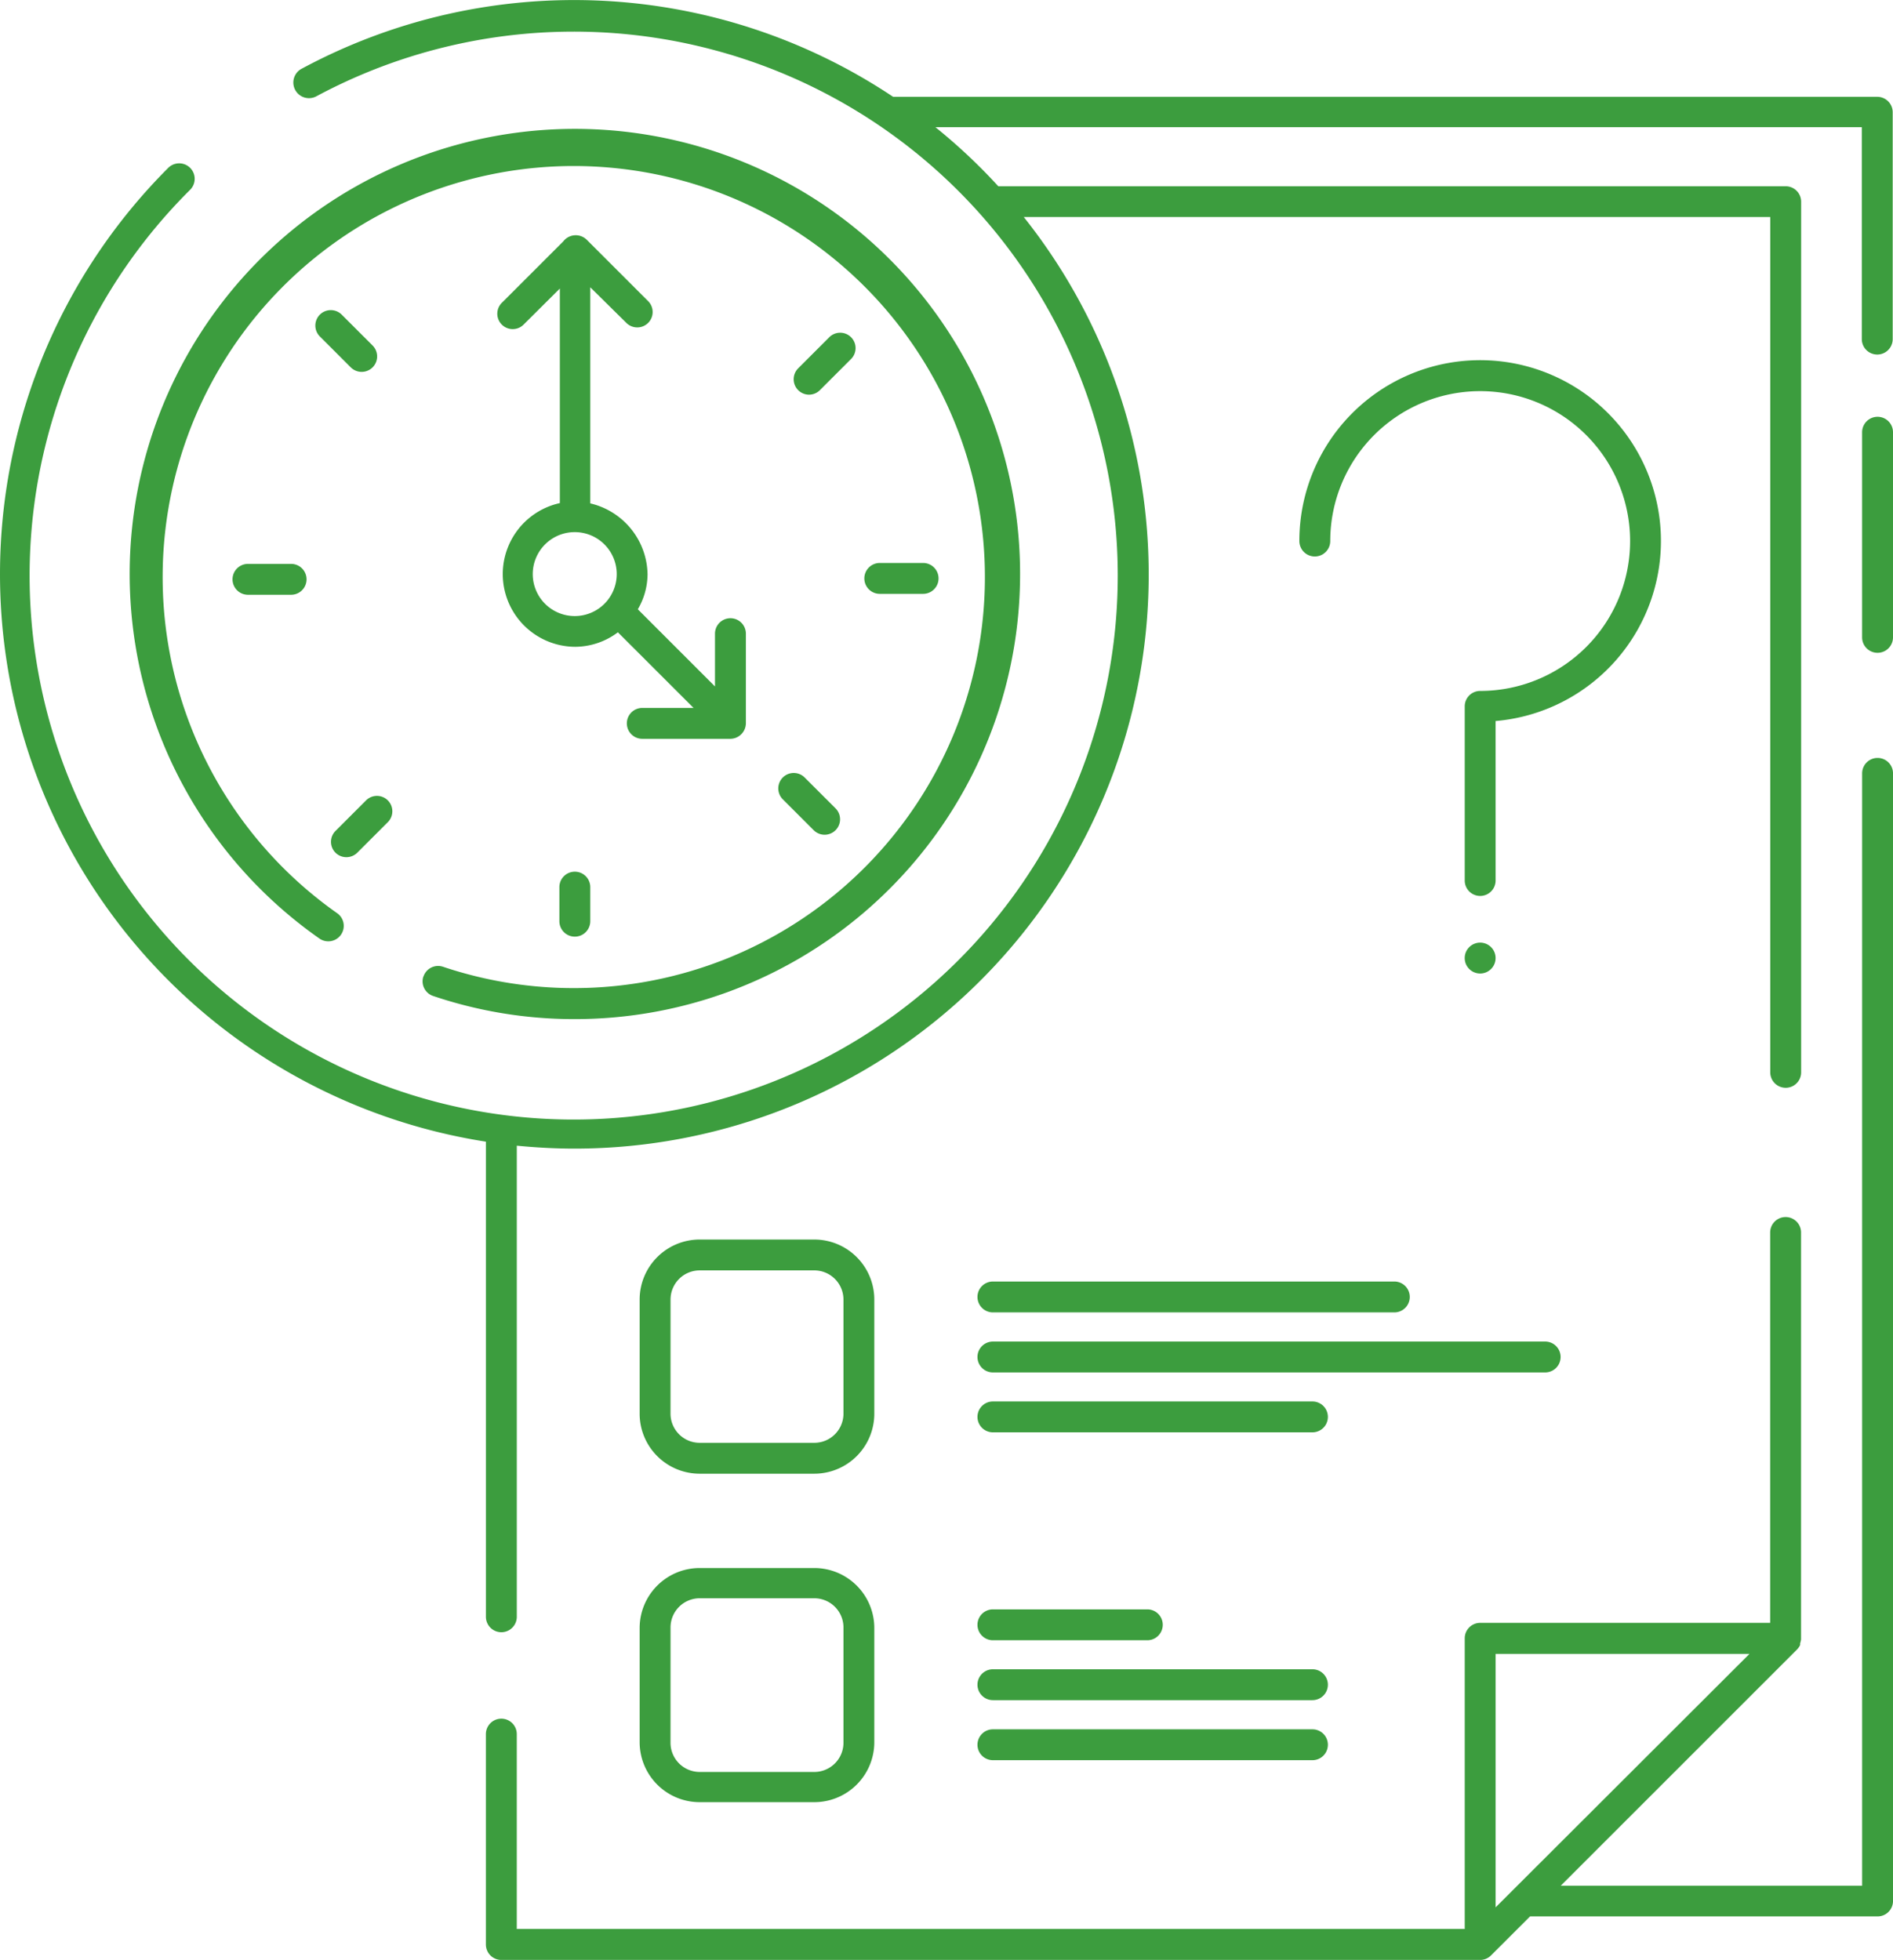 <svg xmlns="http://www.w3.org/2000/svg" width="88.866" height="92.026" viewBox="0 0 88.866 92.026">
  <g id="_091-test" data-name="091-test" transform="translate(-2.689 -0.529)">
    <path id="Path_52229" data-name="Path 52229" d="M34.885,94.74a.725.725,0,0,0-.725.725v9.879a.725.725,0,0,0,.725.725H80.836a.725.725,0,0,0,.507-.21l1.834-1.834H99.492a.725.725,0,0,0,.725-.725V50.355a.725.725,0,0,0-1.45,0v52.228H84.619l11.1-11.1a.776.776,0,0,0,.138-.2V91.2a.8.8,0,0,0,.043-.188v-19.1a.725.725,0,0,0-1.45,0v18.33H80.836a.725.725,0,0,0-.725.725v13.648H35.61V95.465a.725.725,0,0,0-.725-.725ZM81.561,91.7H93.476L81.561,103.6Z" transform="translate(-8.661 -13.513)" fill="#3c9d3e"/>
    <path id="Path_52230" data-name="Path 52230" d="M46.932,91.825h5.385a2.819,2.819,0,0,0,2.819-2.819V83.649a2.819,2.819,0,0,0-2.819-2.819H46.932a2.819,2.819,0,0,0-2.812,2.819v5.385A2.819,2.819,0,0,0,46.932,91.825ZM45.57,83.649a1.37,1.37,0,0,1,1.363-1.37h5.385a1.37,1.37,0,0,1,1.37,1.37v5.385a1.37,1.37,0,0,1-1.37,1.341H46.932a1.37,1.37,0,0,1-1.363-1.37Z" transform="translate(-11.403 -22.1)" fill="#3c9d3e"/>
    <path id="Path_52231" data-name="Path 52231" d="M44.12,110.286a2.819,2.819,0,0,0,2.812,2.819h5.385a2.819,2.819,0,0,0,2.819-2.819v-5.356a2.819,2.819,0,0,0-2.819-2.819H46.932a2.819,2.819,0,0,0-2.812,2.819Zm1.45-5.385a1.37,1.37,0,0,1,1.363-1.37h5.385a1.37,1.37,0,0,1,1.37,1.4v5.385a1.37,1.37,0,0,1-1.37,1.37H46.932a1.37,1.37,0,0,1-1.363-1.37Z" transform="translate(-11.403 -27.957)" fill="#3c9d3e"/>
    <path id="Path_52232" data-name="Path 52232" d="M66,84.275a.725.725,0,0,0,.725.725H85.569a.725.725,0,0,0,0-1.45H66.725A.725.725,0,0,0,66,84.275Z" transform="translate(-17.424 -22.849)" fill="#3c9d3e"/>
    <path id="Path_52233" data-name="Path 52233" d="M66.725,92.77h15a.725.725,0,0,0,0-1.45h-15a.725.725,0,0,0,0,1.45Z" transform="translate(-17.424 -24.987)" fill="#3c9d3e"/>
    <path id="Path_52234" data-name="Path 52234" d="M66.725,88.89H92.65a.725.725,0,0,0,0-1.45H66.725a.725.725,0,0,0,0,1.45Z" transform="translate(-17.424 -23.92)" fill="#3c9d3e"/>
    <path id="Path_52235" data-name="Path 52235" d="M66.725,106.24h7.248a.725.725,0,1,0,0-1.45H66.725a.725.725,0,0,0,0,1.45Z" transform="translate(-17.424 -28.695)" fill="#3c9d3e"/>
    <path id="Path_52236" data-name="Path 52236" d="M66.725,114.01h15a.725.725,0,0,0,0-1.45h-15a.725.725,0,0,0,0,1.45Z" transform="translate(-17.424 -30.833)" fill="#3c9d3e"/>
    <path id="Path_52237" data-name="Path 52237" d="M66.725,110.12h15a.725.725,0,0,0,0-1.45h-15a.725.725,0,0,0,0,1.45Z" transform="translate(-17.424 -29.762)" fill="#3c9d3e"/>
    <path id="Path_52238" data-name="Path 52238" d="M124.75,28.255a.725.725,0,1,0-1.45,0v9.632a.725.725,0,1,0,1.45,0Z" transform="translate(-33.195 -7.431)" fill="#3c9d3e"/>
    <path id="Path_52239" data-name="Path 52239" d="M25.5,54.135V76.443a.725.725,0,0,0,1.45,0V54.323c.891.087,1.8.138,2.725.138A26.955,26.955,0,0,0,50.75,10.72H85.793V50.88a.725.725,0,0,0,1.45,0V10a.725.725,0,0,0-.725-.725H49.554A26.622,26.622,0,0,0,46.6,6.5H90.091v9.951a.725.725,0,1,0,1.45,0V5.8a.725.725,0,0,0-.725-.725h-46.2a26.962,26.962,0,0,0-27.8-1.3.734.734,0,0,0,.725,1.276,25.541,25.541,0,1,1-5.929,4.392A.725.725,0,1,0,10.59,8.408,26.976,26.976,0,0,0,25.5,54.135Z" transform="translate(0 0)" fill="#3c9d3e"/>
    <path id="Path_52240" data-name="Path 52240" d="M24.875,48.674a.725.725,0,0,0,.457.913,20.678,20.678,0,0,0,6.653,1.087,20.9,20.9,0,1,0-12-3.791.726.726,0,1,0,.833-1.189A19.3,19.3,0,1,1,25.8,48.217a.725.725,0,0,0-.92.457Z" transform="translate(-2.312 -2.294)" fill="#3c9d3e"/>
    <path id="Path_52241" data-name="Path 52241" d="M96.062,40.806a8.487,8.487,0,1,0-9.212-8.451.725.725,0,0,0,1.45,0,7.038,7.038,0,1,1,7.038,7.038.725.725,0,0,0-.725.725v8.176a.725.725,0,0,0,1.45,0Z" transform="translate(-23.163 -6.422)" fill="#3c9d3e"/>
    <path id="Path_52242" data-name="Path 52242" d="M97.77,61.809a.725.725,0,1,0,.515-.214A.725.725,0,0,0,97.77,61.809Z" transform="translate(-26.11 -16.806)" fill="#3c9d3e"/>
    <path id="Path_52243" data-name="Path 52243" d="M40.968,19.9a.723.723,0,0,0,1.022-1.022l-2.9-2.9a.737.737,0,0,0-1.1.08l-2.9,2.9a.723.723,0,0,0,1.022,1.022l1.718-1.71V28.345a3.414,3.414,0,0,0,.725,6.748,3.363,3.363,0,0,0,2-.681l3.551,3.551H41.7a.725.725,0,1,0,0,1.45h4.138a.736.736,0,0,0,.725-.725V34.476a.725.725,0,0,0-1.45,0v2.479L41.49,33.331a3.276,3.276,0,0,0,.457-1.638,3.479,3.479,0,0,0-2.689-3.334V18.212ZM40.5,31.679a1.971,1.971,0,1,1-1.964-1.971A1.971,1.971,0,0,1,40.5,31.679Z" transform="translate(-8.859 -4.194)" fill="#3c9d3e"/>
    <path id="Path_52244" data-name="Path 52244" d="M38.92,57.725v1.6a.725.725,0,0,0,1.45,0v-1.6a.725.725,0,0,0-1.45,0Z" transform="translate(-9.971 -15.542)" fill="#3c9d3e"/>
    <path id="Path_52245" data-name="Path 52245" d="M53.311,51.842l1.45,1.45A.725.725,0,0,0,55.79,52.27l-1.45-1.45a.725.725,0,0,0-1.029,1.022Z" transform="translate(-13.875 -13.783)" fill="#3c9d3e"/>
    <path id="Path_52246" data-name="Path 52246" d="M25.285,23.519A.725.725,0,0,0,25.8,22.28l-1.45-1.45a.725.725,0,1,0-1.022,1.029l1.45,1.45A.725.725,0,0,0,25.285,23.519Z" transform="translate(-5.621 -5.529)" fill="#3c9d3e"/>
    <path id="Path_52247" data-name="Path 52247" d="M54.809,25a.725.725,0,0,0,.515-.21l1.45-1.45a.723.723,0,1,0-1.022-1.022L54.3,23.77A.725.725,0,0,0,54.816,25Z" transform="translate(-14.148 -5.939)" fill="#3c9d3e"/>
    <path id="Path_52248" data-name="Path 52248" d="M24.847,54.962a.725.725,0,0,0,.515-.21l1.45-1.45A.723.723,0,0,0,25.79,52.28l-1.45,1.45a.721.721,0,0,0,.507,1.232Z" transform="translate(-5.901 -14.185)" fill="#3c9d3e"/>
    <path id="Path_52249" data-name="Path 52249" d="M59.412,38.45h2.022a.725.725,0,1,0,0-1.45H59.4a.725.725,0,1,0,0,1.45Z" transform="translate(-15.41 -10.037)" fill="#3c9d3e"/>
    <path id="Path_52250" data-name="Path 52250" d="M18.475,37.06a.725.725,0,1,0,0,1.45H20.5a.725.725,0,1,0,0-1.45Z" transform="translate(-4.145 -10.054)" fill="#3c9d3e"/>
  </g>
</svg>
